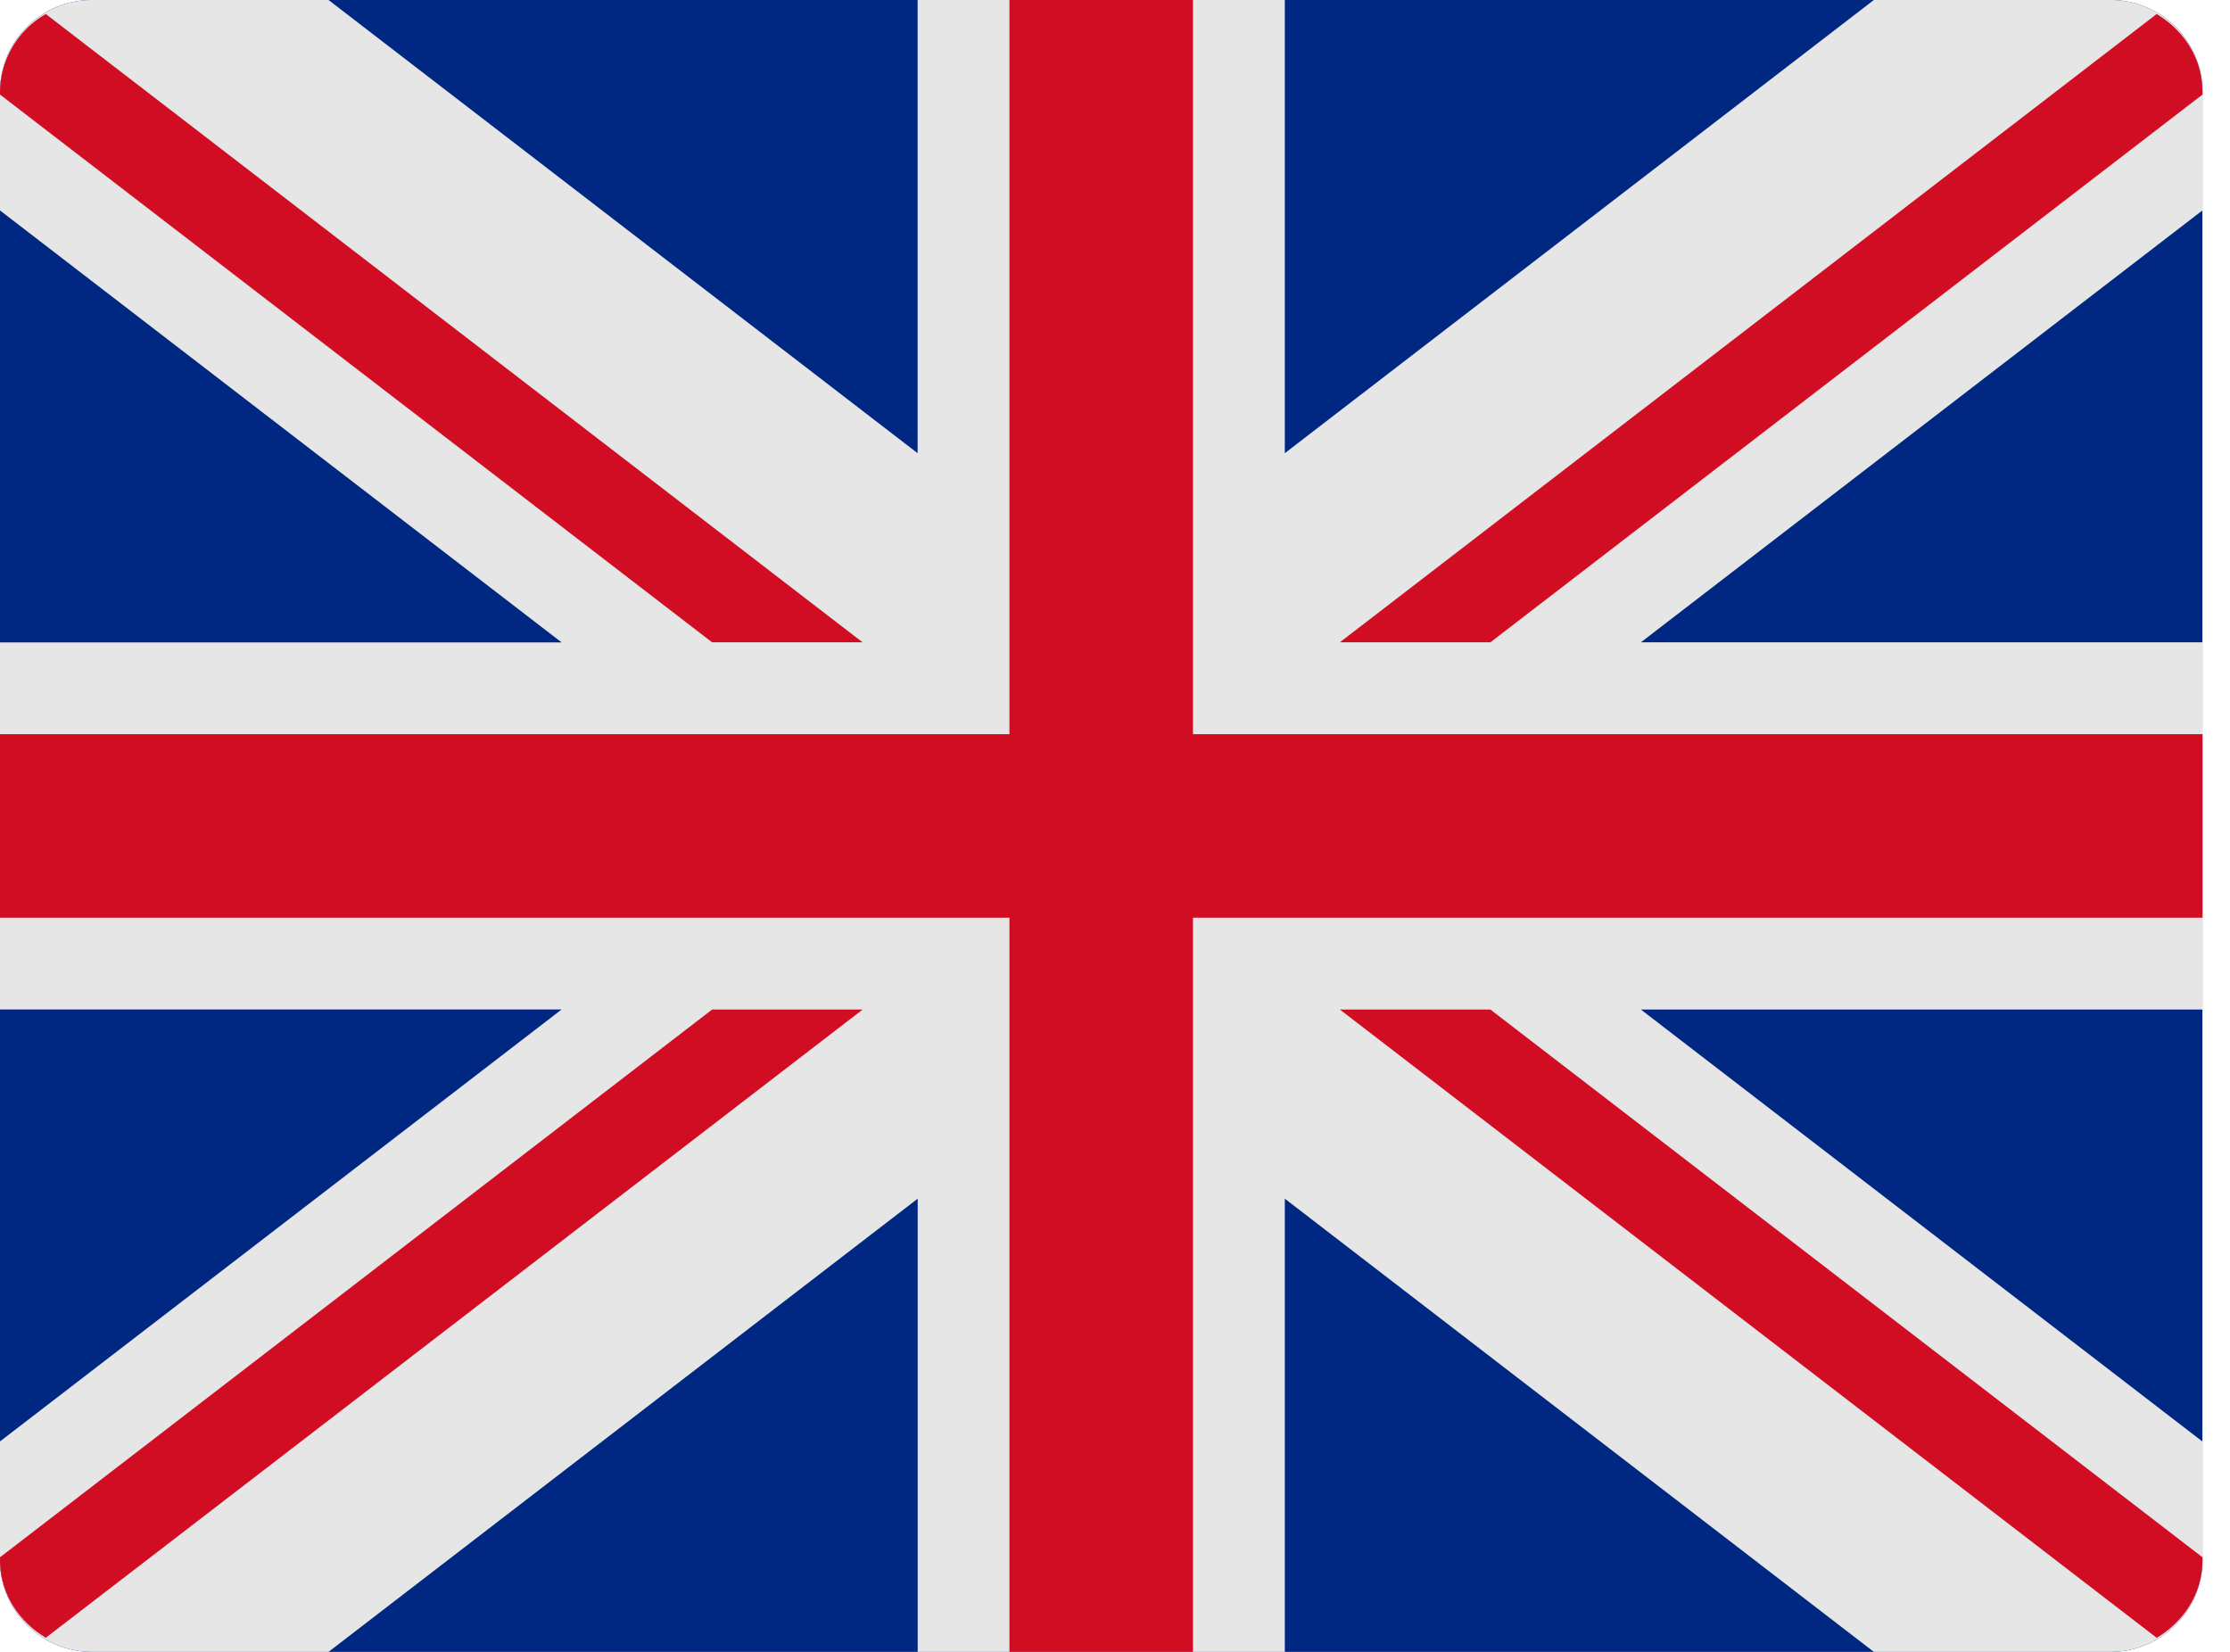 <svg width="27" height="20" fill="none" xmlns="http://www.w3.org/2000/svg"><path d="M25.556 0H1.11C.498 0 0 .498 0 1.111V18.89C0 19.502.498 20 1.111 20h24.445a1.11 1.11 0 001.11-1.111V1.11A1.11 1.11 0 0025.557 0z" fill="#002781"/><path d="M26.667 1.111C26.667.498 26.169 0 25.556 0h-2.868l-7.132 5.487V0H11.11v5.487L3.978 0H1.111C.498 0 0 .498 0 1.111v1.437l6.8 5.23H0v4.444h6.8L0 17.452v1.437C0 19.502.498 20 1.111 20h2.867l7.133-5.487V20h4.445v-5.487L22.688 20h2.868a1.11 1.11 0 001.11-1.111v-1.436l-6.799-5.23h6.8V7.777h-6.8l6.8-5.23V1.11z" fill="#E6E6E6"/><path d="M26.667 8.889H14.444V0h-2.222v8.889H0v2.222h12.222V20h2.222v-8.889h12.223V8.89z" fill="#D10D24"/><path d="M26.112.17l-9.89 7.607h1.823l8.622-6.632V1.11c0-.406-.23-.746-.555-.94zm-8.067 12.053h-1.822l9.89 7.607c.325-.194.554-.534.554-.94v-.035l-8.622-6.632zm-9.423 0L0 18.855v.034c0 .407.23.747.555.94l9.89-7.606H8.621zm0-4.446h1.822L.555.17A1.096 1.096 0 000 1.11v.035l8.622 6.632z" fill="#D10D24"/></svg>